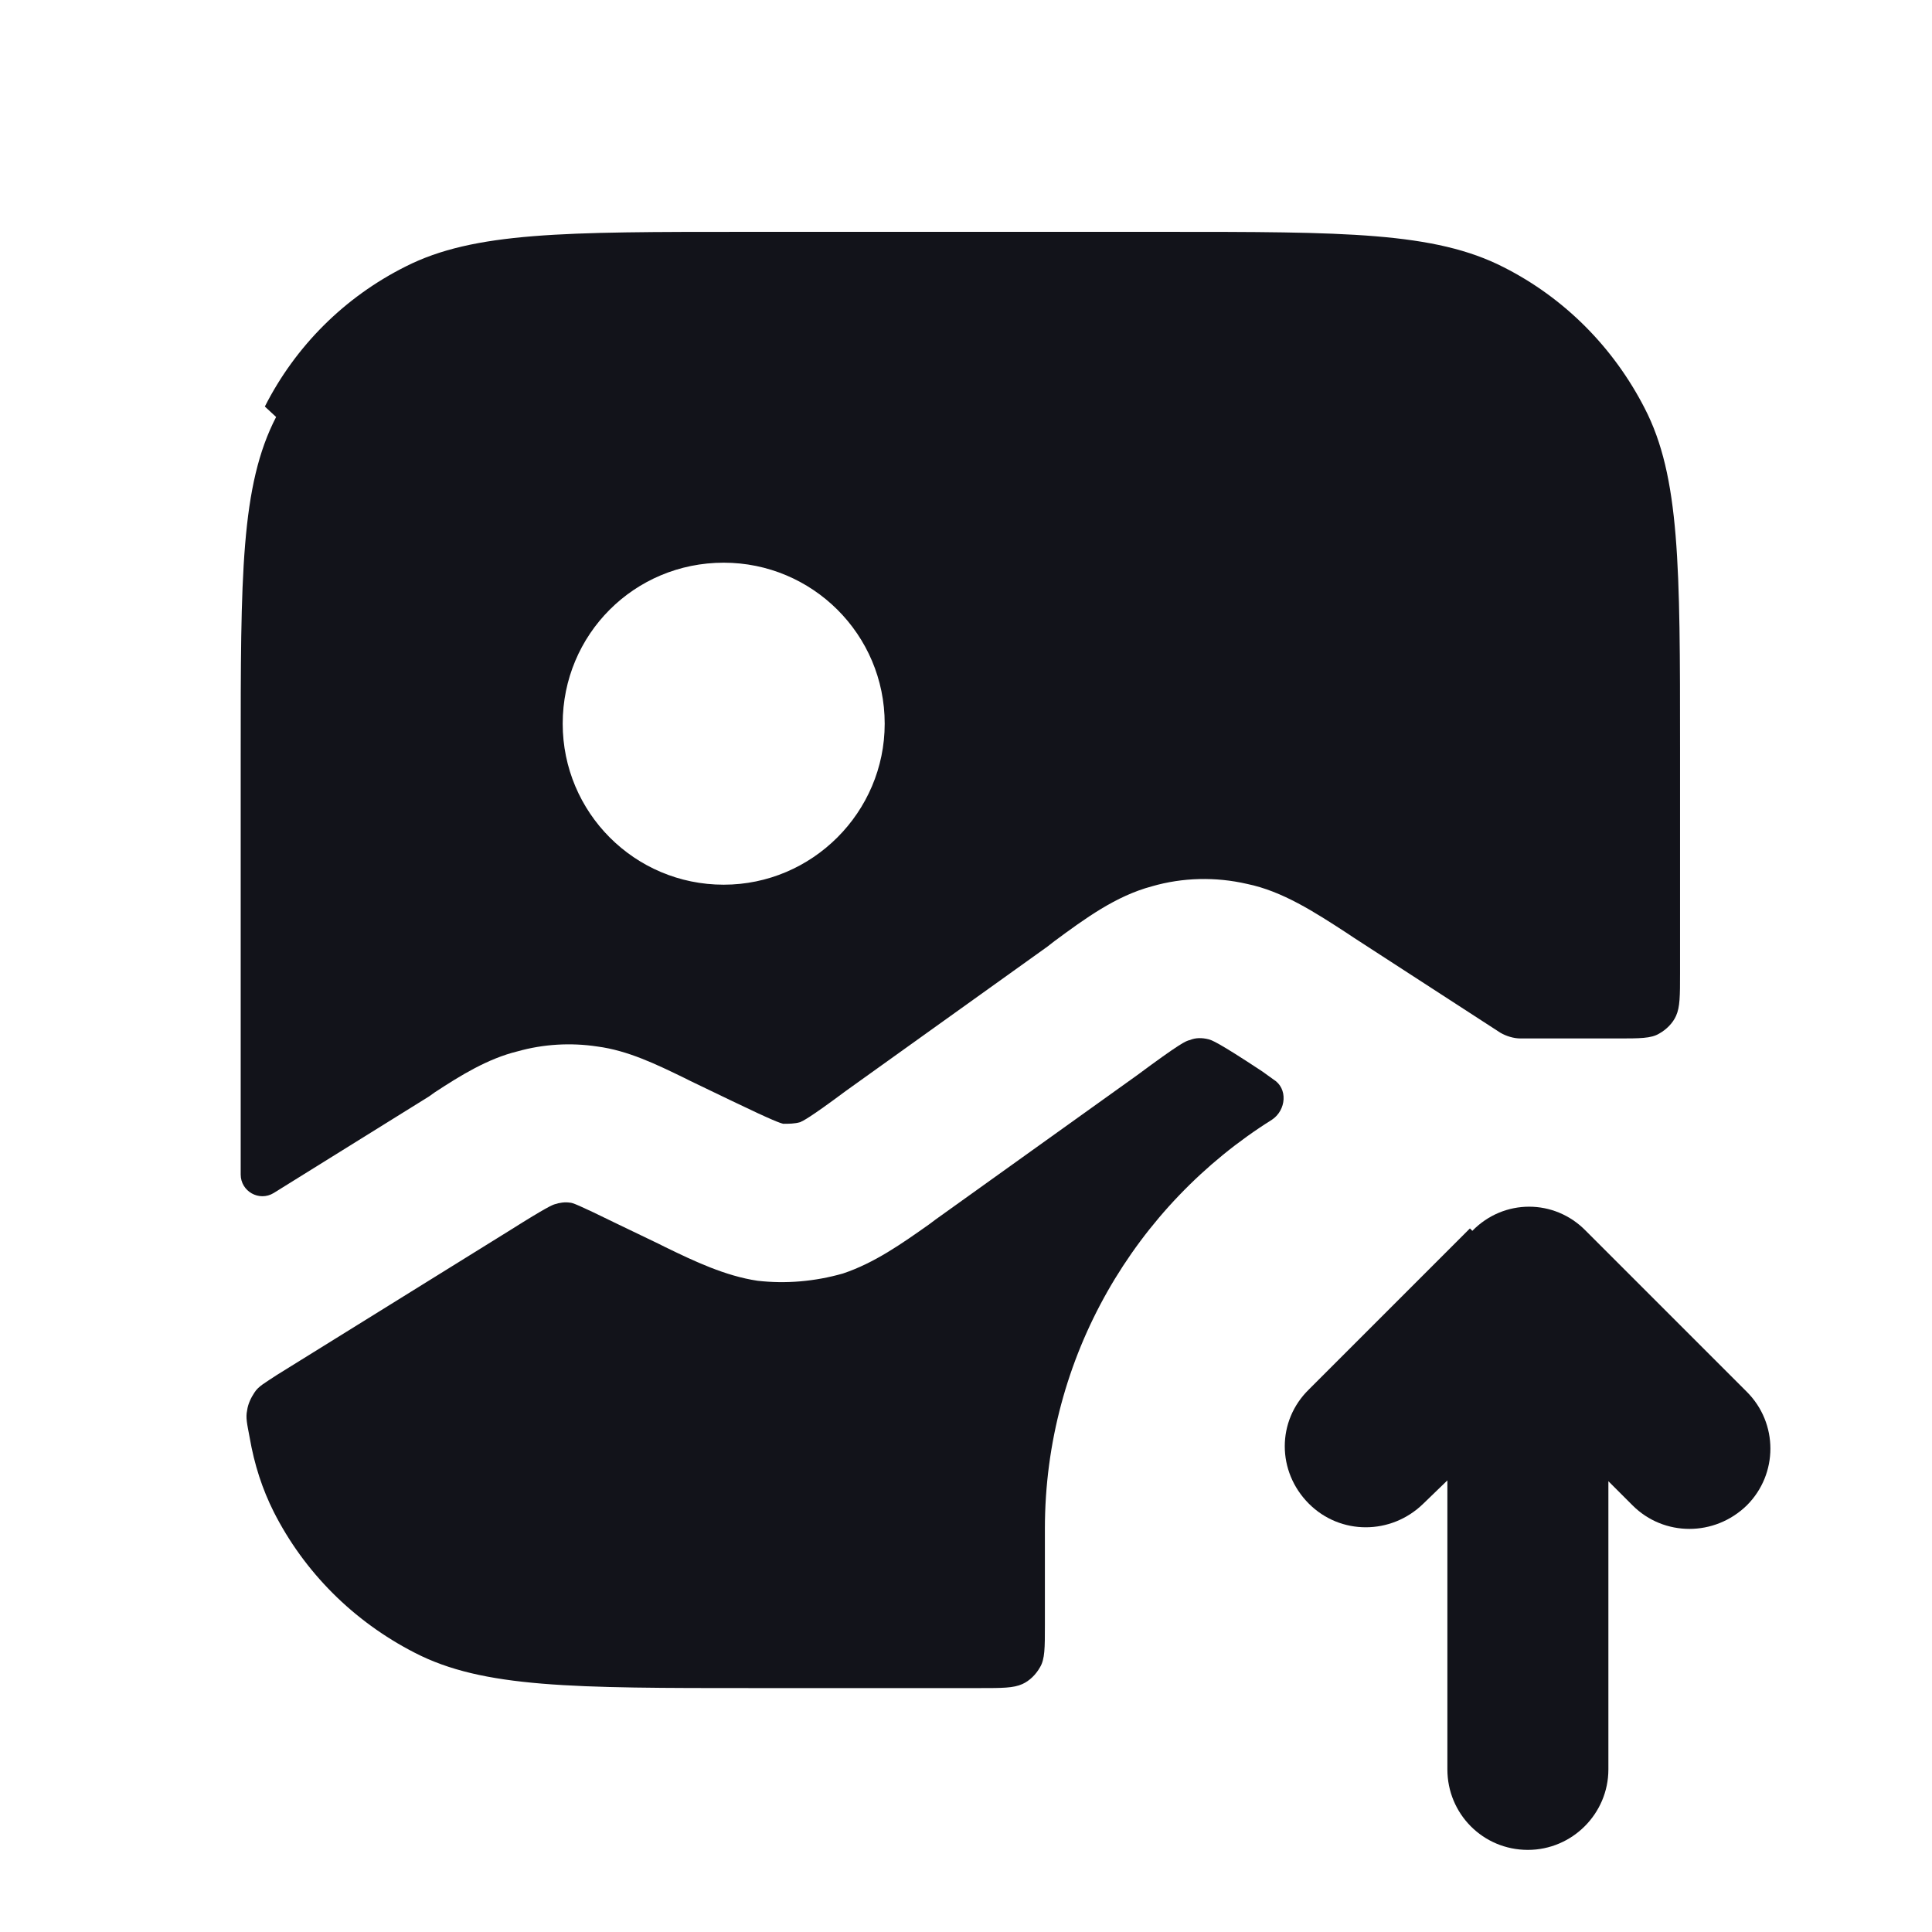 <svg viewBox="0 0 24 24" xmlns="http://www.w3.org/2000/svg"><g><g fill="#12131A" fill-rule="evenodd"><path d="M18.29 15.29c.39-.4 1.02-.4 1.41 0l2 2c.39.39.39 1.02 0 1.41 -.4.39-1.03.39-1.42 0l-.3-.3v3.58c0 .55-.45 1-1 1 -.56 0-1-.45-1-1v-3.59l-.3.29c-.4.39-1.03.39-1.42 0 -.4-.4-.4-1.03 0-1.42l2-2Z"/><path d="M3.43 5.18c-.44.85-.44 1.97-.44 4.21v5.2c0 .21.23.34.41.23l1.93-1.2 .07-.05c.32-.21.66-.42 1.03-.51 .32-.09.66-.11.99-.06 .38.05.73.22 1.08.39l.08.04 .52.25c.52.25.59.27.63.28 .07 0 .14 0 .21-.02 .04-.02.1-.04.57-.39l2.5-1.79 .09-.07c.38-.28.76-.56 1.21-.68 .38-.11.79-.12 1.18-.03 .44.09.84.35 1.24.61l.09.06 1.82 1.18c.07.04.16.07.25.07h1.2c.28 0 .42 0 .52-.06 .09-.05.17-.13.21-.22 .05-.11.05-.25.05-.53v-2.8c0-2.25 0-3.37-.44-4.22 -.39-.76-1-1.37-1.75-1.75 -.86-.44-1.98-.44-4.22-.44h-5.2c-2.25 0-3.37 0-4.22.43 -.76.38-1.37.99-1.75 1.74Zm5.56 5.81c1.1 0 2-.9 2-2 0-1.11-.9-2-2-2 -1.11 0-2 .89-2 2 0 1.1.89 2 2 2Z"/></g><path fill="#12131A" d="M15.82 13.41c.18.11.16.38-.02.5 -1.69 1.06-2.82 2.94-2.82 5.08v1.2c0 .28 0 .42-.06.52 -.05.09-.13.17-.22.21 -.11.05-.25.05-.53.05h-2.8c-2.25 0-3.37 0-4.22-.44 -.76-.39-1.37-1-1.75-1.75 -.14-.28-.24-.58-.3-.93 -.03-.16-.05-.24-.03-.33 .01-.08.05-.16.09-.22 .05-.08.13-.12.28-.22l2.9-1.8c.46-.29.52-.31.55-.32 .06-.02.13-.03.19-.02 .03 0 .09.02.58.26l.52.25 .08.04c.37.18.75.36 1.15.42 .35.04.71.01 1.061-.09 .39-.13.73-.37 1.07-.61l.08-.06 2.5-1.79c.54-.4.61-.43.66-.44 .07-.03.15-.03.23-.01 .04.01.11.03.67.4Z"/></g></svg>